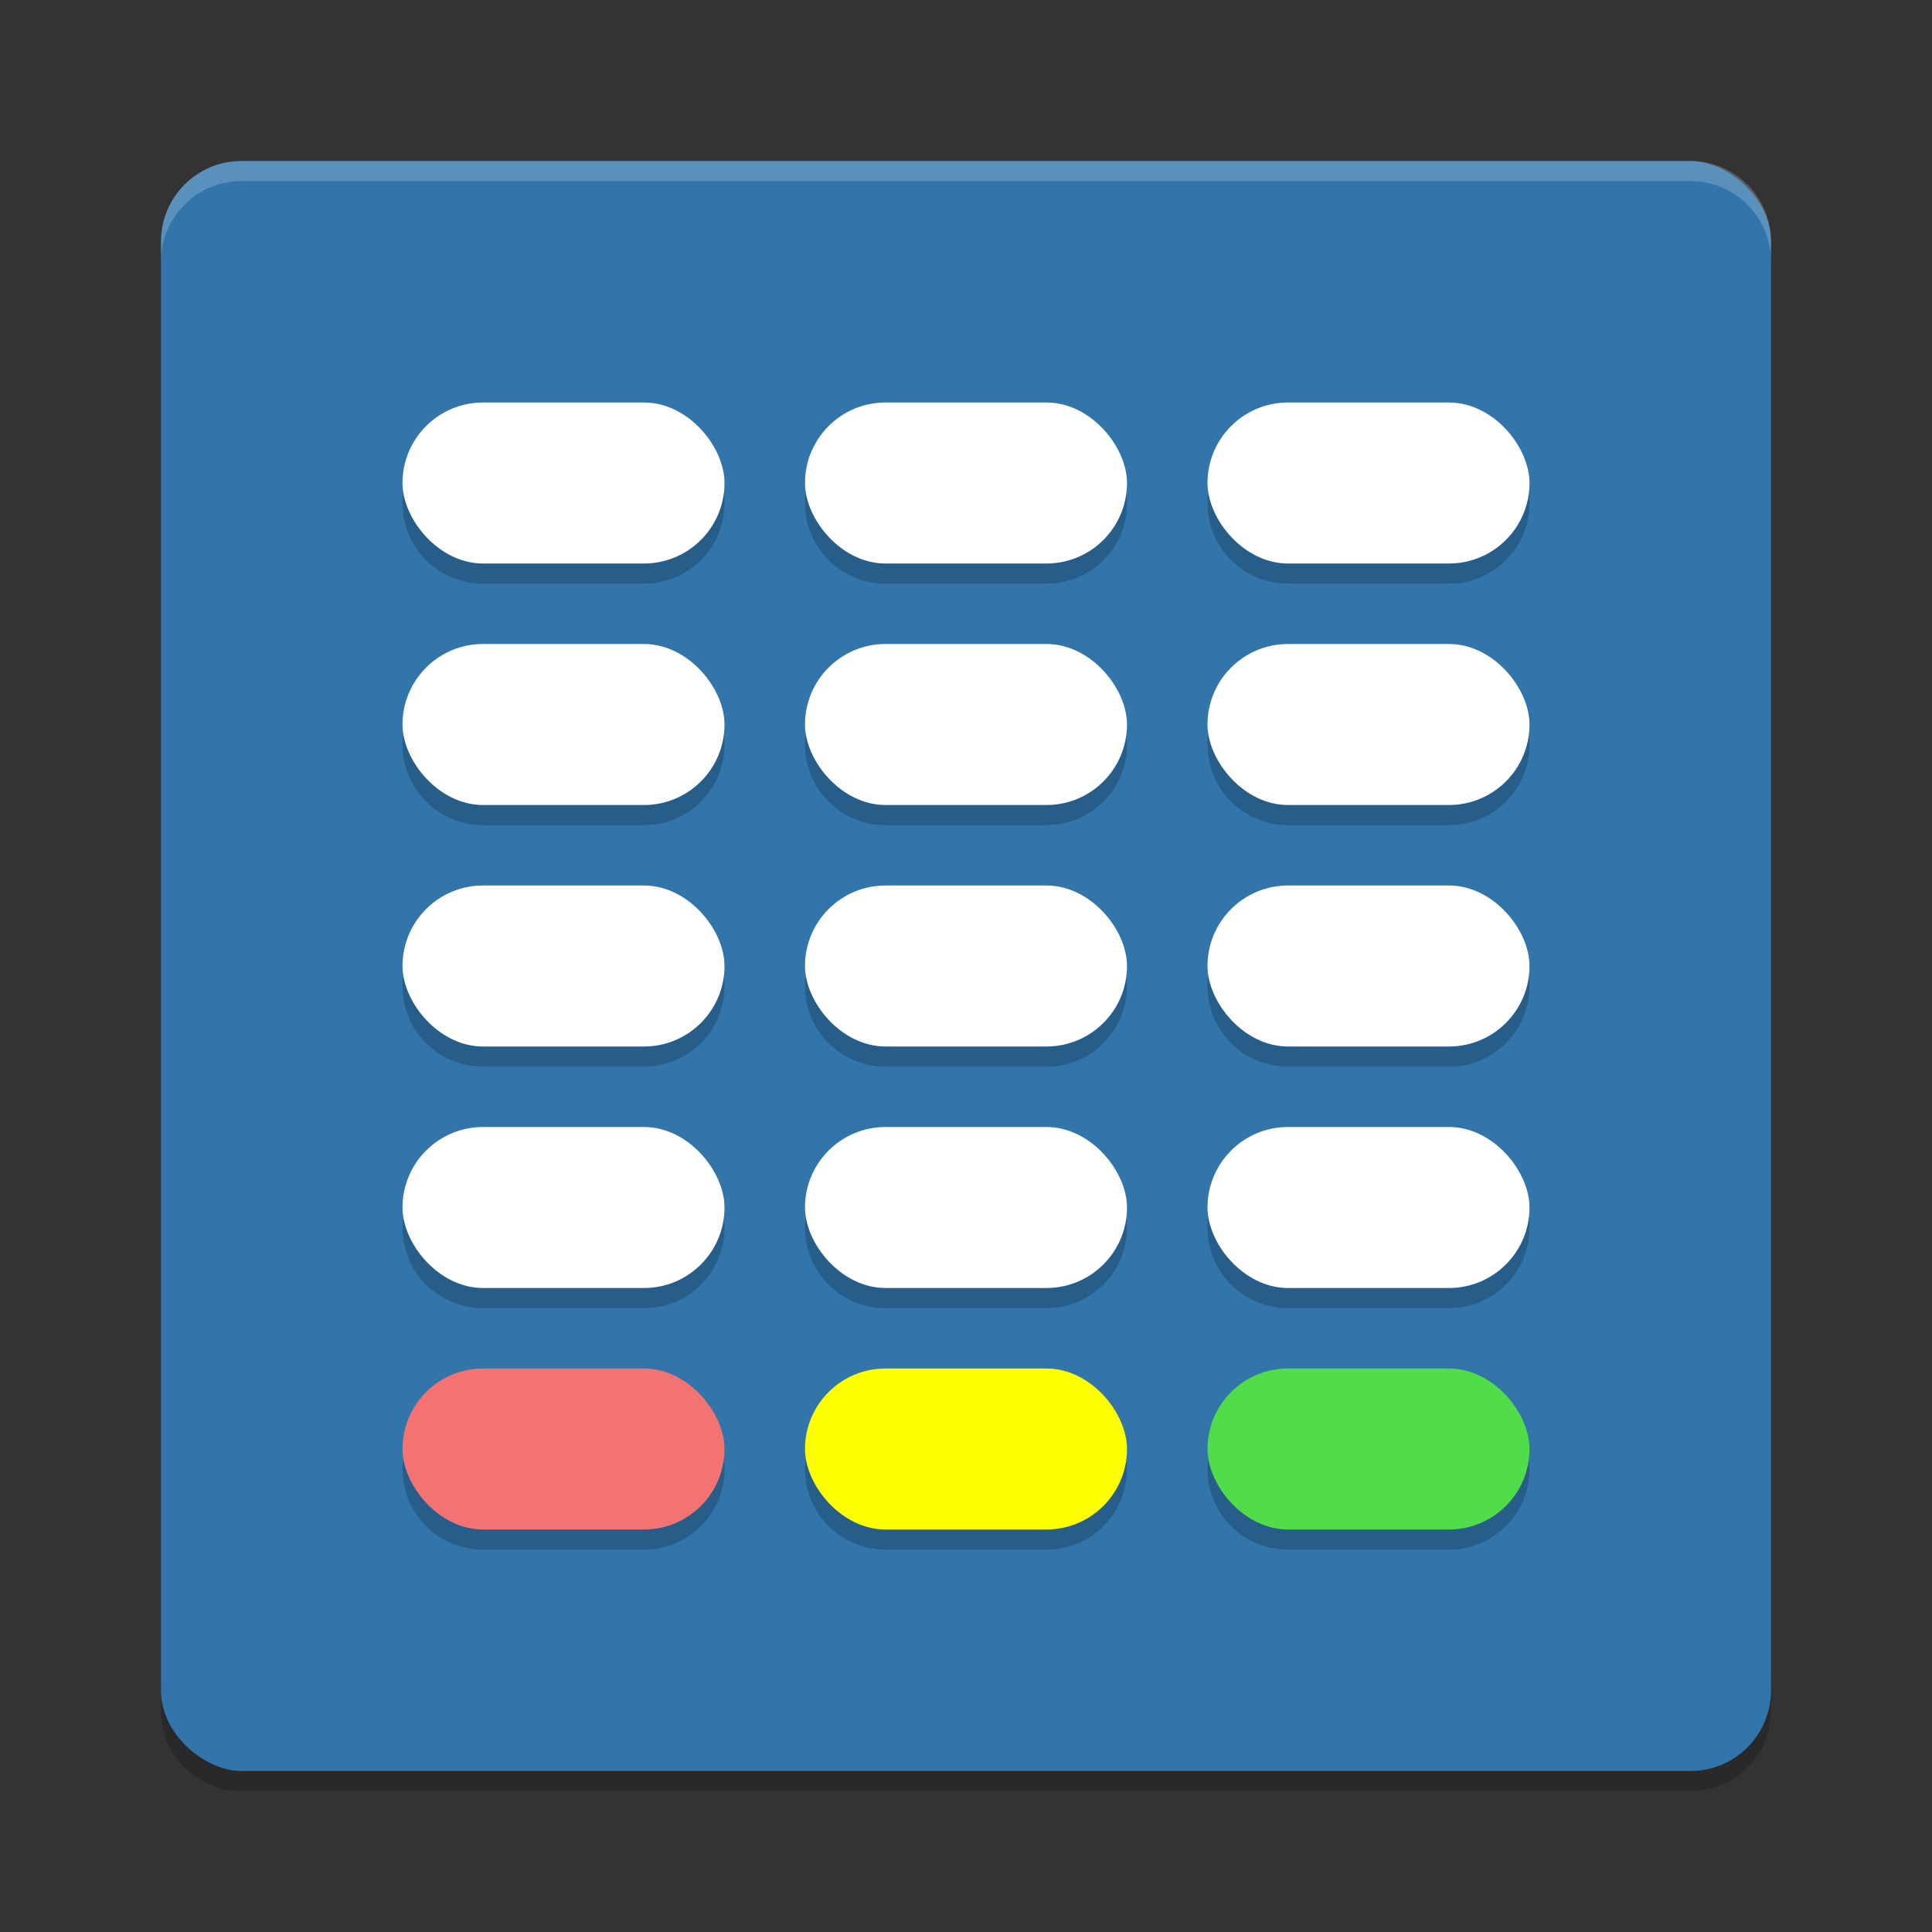 <svg xmlns="http://www.w3.org/2000/svg" width="48" height="48" version="1">
 <rect width="100%" height="100%" fill="#333333" stroke="none"/>
 <g>
  <path style="opacity:0.2" d="m 6,44.5 c -1.108,0 -2,-0.892 -2,-2 v -1 c 0,1.108 0.892,2 2,2 h 36 c 1.108,0 2,-0.892 2,-2 v 1 c 0,1.108 -0.892,2 -2,2 z"/>
  <rect style="fill:#3175ab" width="40" height="40" x="-44" y="-44" rx="2" ry="2" transform="matrix(0,-1,-1,0,0,0)"/>
  <path style="opacity:0.2;fill:#ffffff" d="M 6,4 C 4.892,4 4,4.892 4,6 v 0.5 c 0,-1.108 0.892,-2 2,-2 h 36 c 1.108,0 2,0.892 2,2 V 6 C 44,4.892 43.108,4 42,4 Z"/>
  <path style="opacity:0.2" d="m 12,10.5 c -1.108,0 -2,0.892 -2,2 0,1.108 0.892,2 2,2 h 4 c 1.108,0 2,-0.892 2,-2 0,-1.108 -0.892,-2 -2,-2 z m 10,0 c -1.108,0 -2,0.892 -2,2 0,1.108 0.892,2 2,2 h 4 c 1.108,0 2,-0.892 2,-2 0,-1.108 -0.892,-2 -2,-2 z m 10,0 c -1.108,0 -2,0.892 -2,2 0,1.108 0.892,2 2,2 h 4 c 1.108,0 2,-0.892 2,-2 0,-1.108 -0.892,-2 -2,-2 z m -20,6 c -1.108,0 -2,0.892 -2,2 0,1.108 0.892,2 2,2 h 4 c 1.108,0 2,-0.892 2,-2 0,-1.108 -0.892,-2 -2,-2 z m 10,0 c -1.108,0 -2,0.892 -2,2 0,1.108 0.892,2 2,2 h 4 c 1.108,0 2,-0.892 2,-2 0,-1.108 -0.892,-2 -2,-2 z m 10,0 c -1.108,0 -2,0.892 -2,2 0,1.108 0.892,2 2,2 h 4 c 1.108,0 2,-0.892 2,-2 0,-1.108 -0.892,-2 -2,-2 z m -20,6 c -1.108,0 -2,0.892 -2,2 0,1.108 0.892,2 2,2 h 4 c 1.108,0 2,-0.892 2,-2 0,-1.108 -0.892,-2 -2,-2 z m 10,0 c -1.108,0 -2,0.892 -2,2 0,1.108 0.892,2 2,2 h 4 c 1.108,0 2,-0.892 2,-2 0,-1.108 -0.892,-2 -2,-2 z m 10,0 c -1.108,0 -2,0.892 -2,2 0,1.108 0.892,2 2,2 h 4 c 1.108,0 2,-0.892 2,-2 0,-1.108 -0.892,-2 -2,-2 z m -20,6 c -1.108,0 -2,0.892 -2,2 0,1.108 0.892,2 2,2 h 4 c 1.108,0 2,-0.892 2,-2 0,-1.108 -0.892,-2 -2,-2 z m 10,0 c -1.108,0 -2,0.892 -2,2 0,1.108 0.892,2 2,2 h 4 c 1.108,0 2,-0.892 2,-2 0,-1.108 -0.892,-2 -2,-2 z m 10,0 c -1.108,0 -2,0.892 -2,2 0,1.108 0.892,2 2,2 h 4 c 1.108,0 2,-0.892 2,-2 0,-1.108 -0.892,-2 -2,-2 z m -20,6 c -1.108,0 -2,0.892 -2,2 0,1.108 0.892,2 2,2 h 4 c 1.108,0 2,-0.892 2,-2 0,-1.108 -0.892,-2 -2,-2 z m 10,0 c -1.108,0 -2,0.892 -2,2 0,1.108 0.892,2 2,2 h 4 c 1.108,0 2,-0.892 2,-2 0,-1.108 -0.892,-2 -2,-2 z m 10,0 c -1.108,0 -2,0.892 -2,2 0,1.108 0.892,2 2,2 h 4 c 1.108,0 2,-0.892 2,-2 0,-1.108 -0.892,-2 -2,-2 z"/>
  <g>
   <rect style="fill:#ffffff" width="8" height="4" x="20" y="22" rx="2" ry="2"/>
   <rect style="fill:#ffffff" width="8" height="4" x="10" y="22" rx="2" ry="2"/>
   <rect style="fill:#ffffff" width="8" height="4" x="30" y="22" rx="2" ry="2"/>
   <rect style="fill:#ffffff" width="8" height="4" x="20" y="16" rx="2" ry="2"/>
   <rect style="fill:#ffffff" width="8" height="4" x="10" y="16" rx="2" ry="2"/>
   <rect style="fill:#ffffff" width="8" height="4" x="30" y="16" rx="2" ry="2"/>
   <rect style="fill:#ffffff" width="8" height="4" x="20" y="10" rx="2" ry="2"/>
   <rect style="fill:#ffffff" width="8" height="4" x="10" y="10" rx="2" ry="2"/>
   <rect style="fill:#ffffff" width="8" height="4" x="30" y="10" rx="2" ry="2"/>
   <rect style="fill:#ffff00" width="8" height="4" x="20" y="34" rx="2" ry="2"/>
   <rect style="fill:#f37373" width="8" height="4" x="10" y="34" rx="2" ry="2"/>
   <rect style="fill:#51dc49" width="8" height="4" x="30" y="34" rx="2" ry="2"/>
   <rect style="fill:#ffffff" width="8" height="4" x="20" y="28" rx="2" ry="2"/>
   <rect style="fill:#ffffff" width="8" height="4" x="10" y="28" rx="2" ry="2"/>
   <rect style="fill:#ffffff" width="8" height="4" x="30" y="28" rx="2" ry="2"/>
  </g>
 </g>
</svg>
